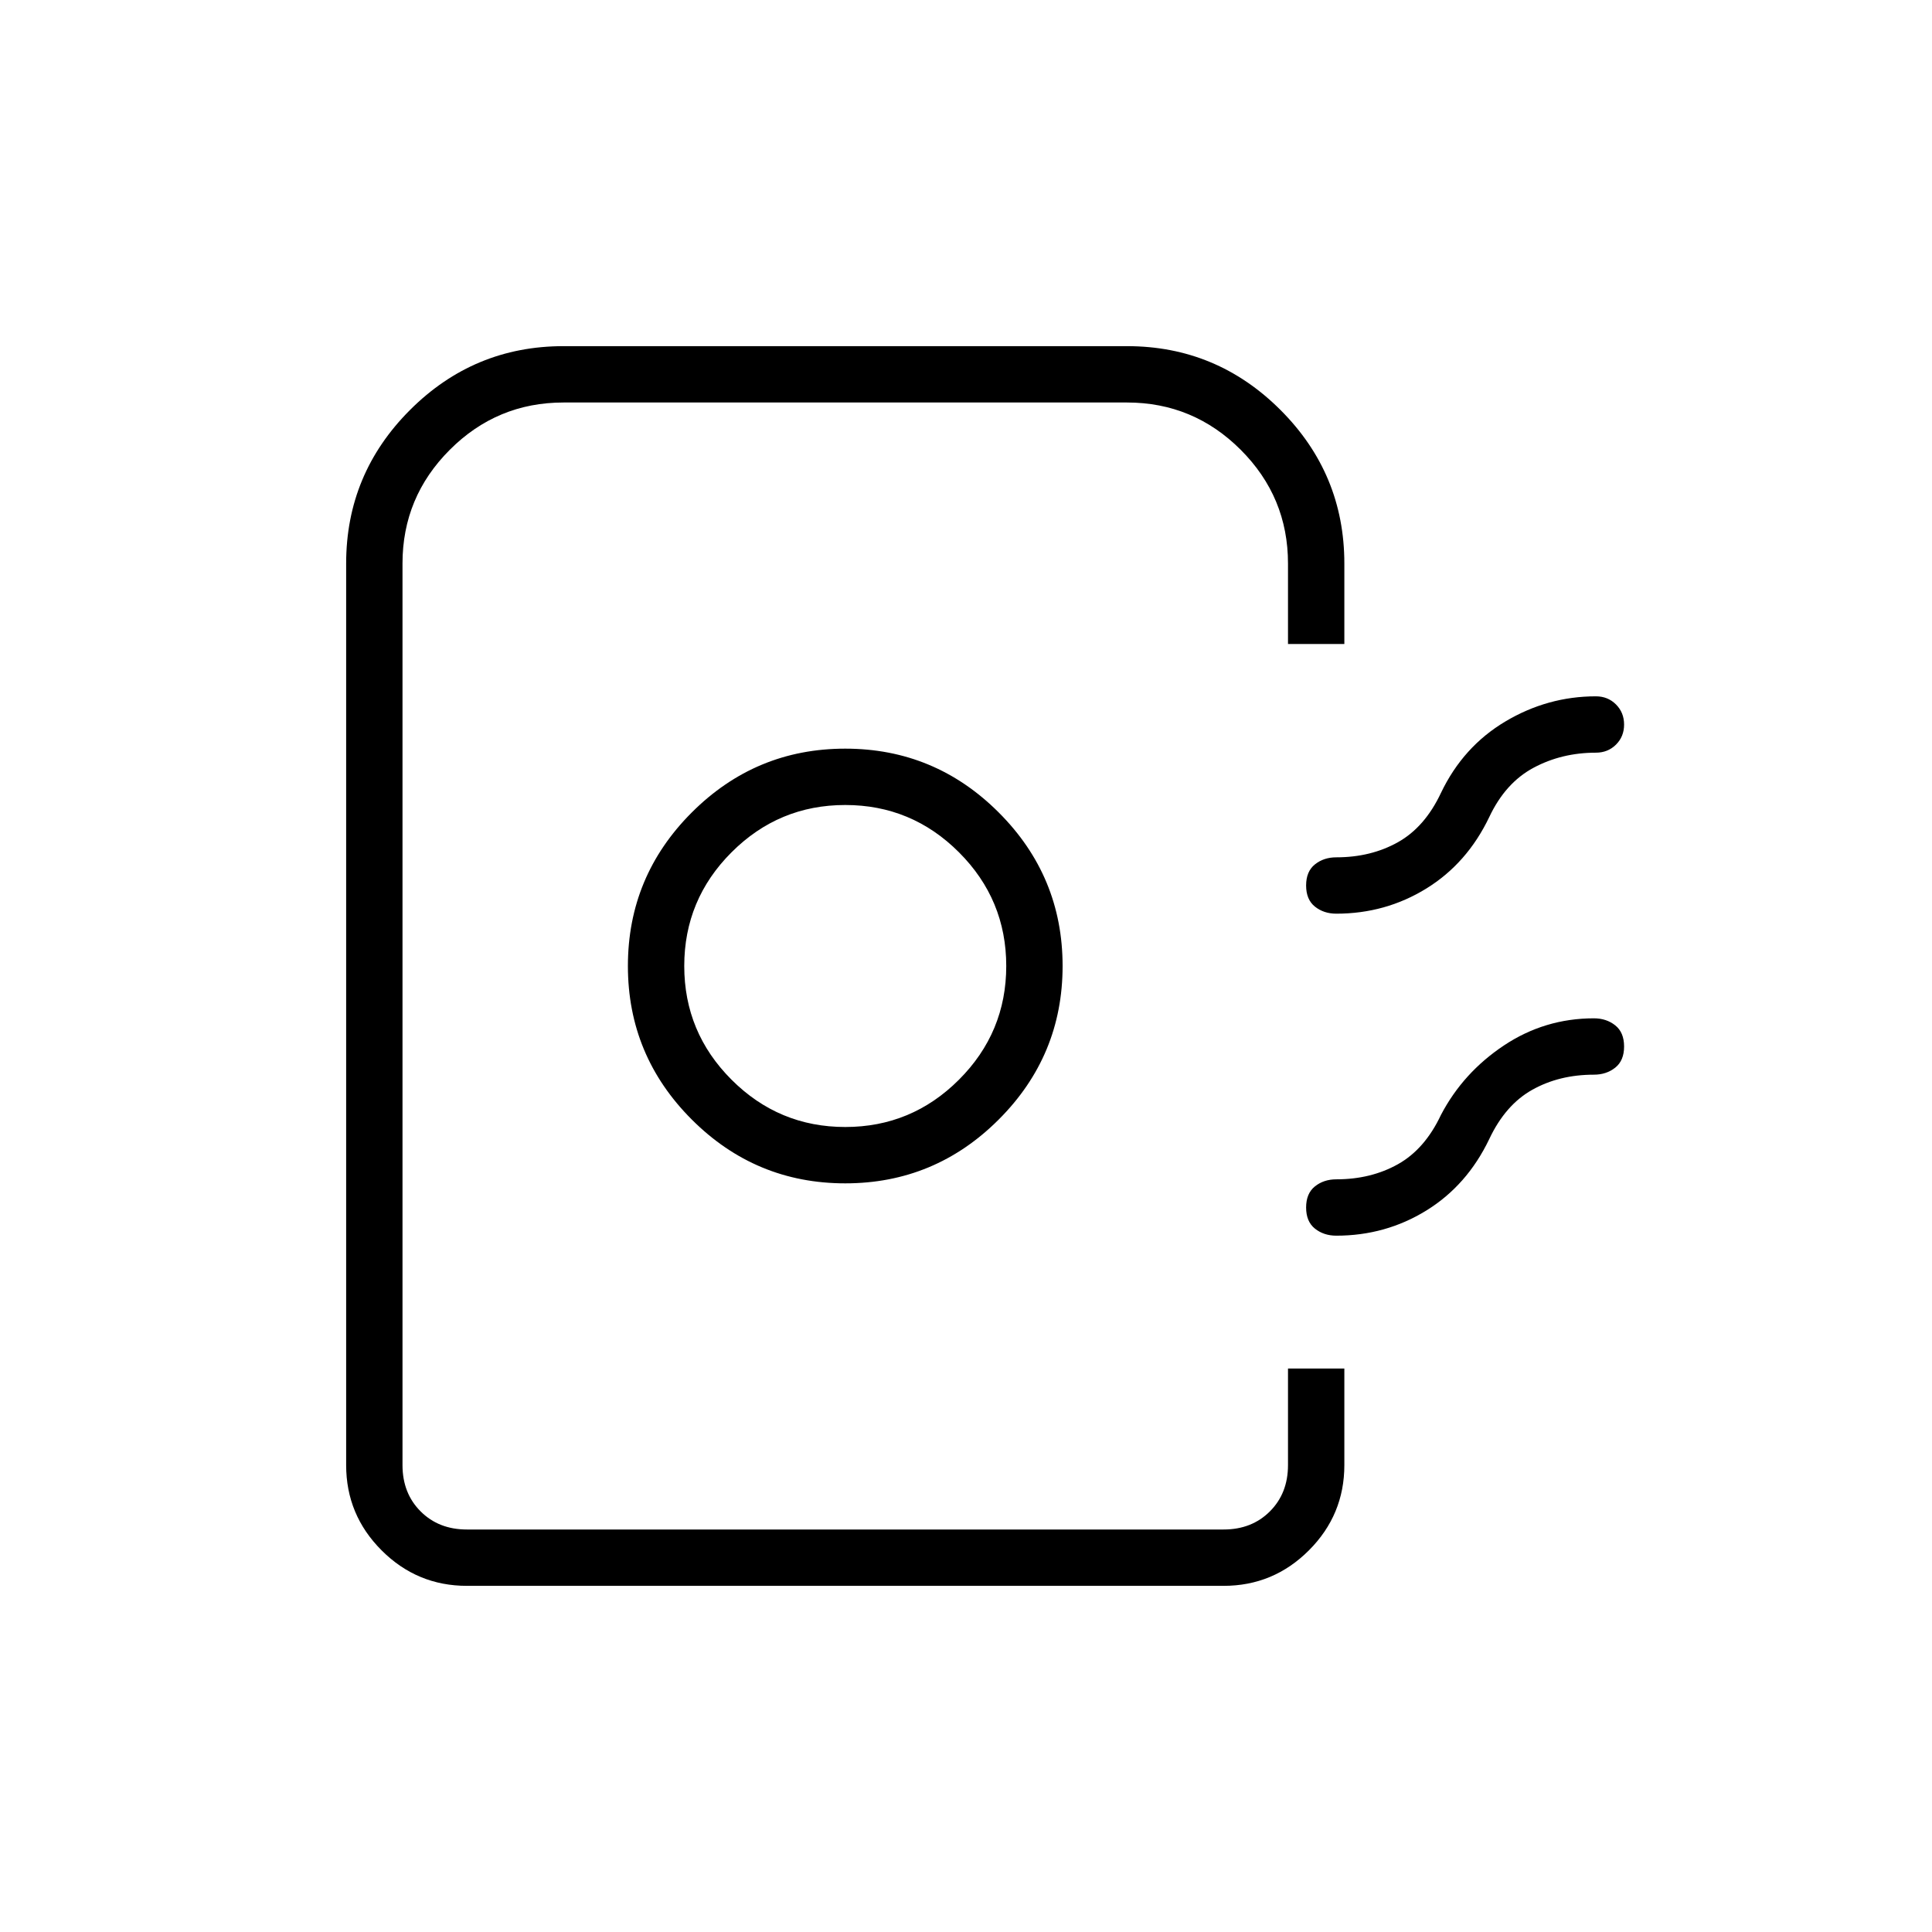 <svg xmlns="http://www.w3.org/2000/svg" height="24" viewBox="0 -960 960 960" width="24"><path d="M172-232v-448q0-44.55 31.725-76.275Q235.45-788 280-788h280q44.55 0 76.275 31.725Q668-724.55 668-680v40h-28v-40q0-33-23.5-56.5T560-760H280q-33 0-56.5 23.5T200-680v448q0 14 9 23t23 9h376q14 0 23-9t9-23v-48h28v48q0 24.75-17.625 42.375T608-172H232q-24.75 0-42.375-17.625T172-232Zm248-140q44.55 0 76.275-31.725Q528-435.45 528-480q0-44.55-31.725-76.275Q464.55-588 420-588q-44.55 0-76.275 31.725Q312-524.55 312-480q0 44.55 31.725 76.275Q375.45-372 420-372Zm0-28q-33 0-56.5-23.5T340-480q0-33 23.5-56.5T420-560q33 0 56.5 23.5T500-480q0 33-23.5 56.5T420-400Zm387-199.965q0 5.965-4.025 9.965T793-586q-17 0-31 7.5T740-554q-11 23-31.265 35.5Q688.471-506 664-506q-6.219 0-10.61-3.5Q649-513 649-520t4.39-10.5q4.391-3.5 10.61-3.5 17.217 0 30.609-7.5Q708-549 716-566q11-23 32-35.5t45-12.5q5.95 0 9.975 4.035 4.025 4.035 4.025 10ZM807-440q0 7-4.39 10.5-4.391 3.5-10.61 3.5-17.217 0-30.609 7.5Q748-411 740-394q-11 23-31.265 35.5Q688.471-346 664-346q-6.219 0-10.61-3.5Q649-353 649-360t4.39-10.5q4.391-3.5 10.61-3.5 17.217 0 30.609-7.5Q708-389 716-406q11-21 31.265-34.5Q767.529-454 792-454q6.219 0 10.61 3.5Q807-447 807-440ZM640-200H200h440-70 70Z"/></svg>